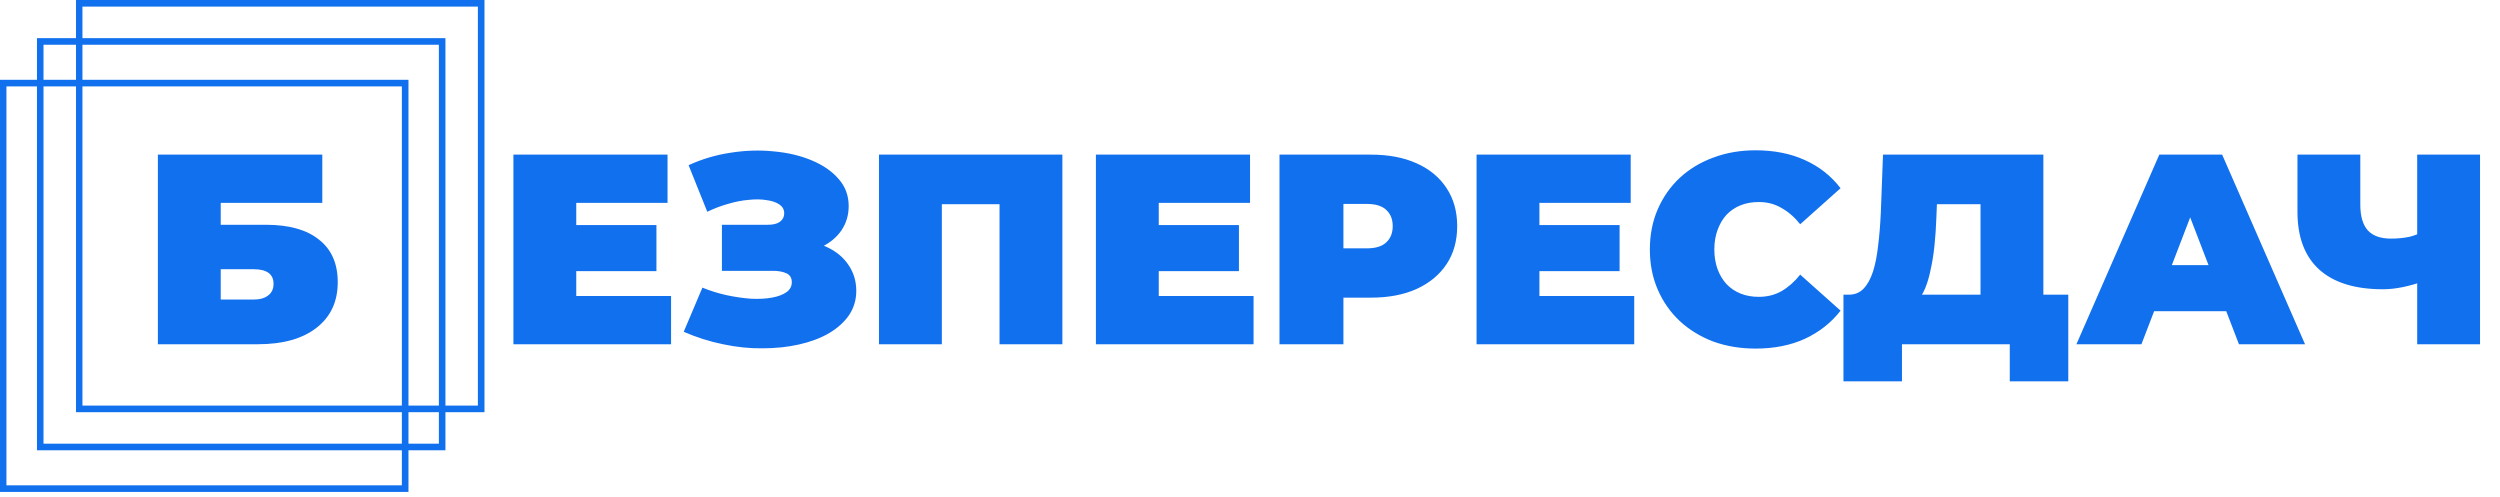 <svg width="443" height="88" viewBox="0 0 443 88" fill="none" xmlns="http://www.w3.org/2000/svg">
<path d="M72.38 87.17H0V14.14H72.38V87.17ZM1.14 86H71.21V15.31H1.14V86.01V86Z" fill="#1170ee"/>
<path d="M78.93 79.79H6.55V6.76H78.93V79.79ZM7.71 78.62H77.77V7.93H7.71V78.63V78.62Z" fill="#1170ee"/>
<path d="M85.85 73.04H13.47V0H85.85V73.03V73.04ZM14.61 71.87H84.68V1.17H14.61V71.87Z" fill="#1170ee"/>
<path d="M27.976 61V27.4H57.112V35.944H39.112V39.832H47.128C51.224 39.832 54.36 40.712 56.536 42.472C58.744 44.2 59.848 46.712 59.848 50.008C59.848 53.432 58.6 56.12 56.104 58.072C53.608 60.024 50.136 61 45.688 61H27.976ZM39.112 53.08H44.92C46.04 53.08 46.904 52.84 47.512 52.36C48.152 51.88 48.472 51.192 48.472 50.296C48.472 48.568 47.288 47.704 44.92 47.704H39.112V53.08Z" fill="#1170ee"/>
<path d="M101.344 39.88H116.32V48.04H101.344V39.88ZM102.112 52.456H118.912V61H90.976V27.4H118.288V35.944H102.112V52.456ZM121.155 58.792L124.467 50.968C125.875 51.544 127.315 51.992 128.787 52.312C130.291 52.632 131.731 52.84 133.107 52.936C134.483 53 135.699 52.936 136.755 52.744C137.843 52.552 138.707 52.232 139.347 51.784C139.987 51.336 140.307 50.744 140.307 50.008C140.307 49.24 139.987 48.712 139.347 48.424C138.707 48.136 137.923 47.992 136.995 47.992H127.923V39.832H136.035C136.995 39.832 137.715 39.656 138.195 39.304C138.707 38.92 138.963 38.424 138.963 37.816C138.963 37.144 138.675 36.616 138.099 36.232C137.555 35.848 136.803 35.592 135.843 35.464C134.915 35.304 133.859 35.288 132.675 35.416C131.491 35.512 130.259 35.752 128.979 36.136C127.731 36.488 126.515 36.952 125.331 37.528L122.019 29.272C124.387 28.184 126.867 27.448 129.459 27.064C132.083 26.648 134.627 26.568 137.091 26.824C139.587 27.048 141.827 27.576 143.811 28.408C145.827 29.24 147.427 30.344 148.611 31.72C149.795 33.064 150.387 34.664 150.387 36.52C150.387 38.12 149.955 39.56 149.091 40.84C148.227 42.088 147.043 43.064 145.539 43.768C144.067 44.472 142.387 44.824 140.499 44.824L140.739 42.568C142.947 42.568 144.867 42.968 146.499 43.768C148.163 44.536 149.443 45.592 150.339 46.936C151.267 48.28 151.731 49.816 151.731 51.544C151.731 53.144 151.299 54.584 150.435 55.864C149.571 57.112 148.371 58.184 146.835 59.08C145.331 59.944 143.571 60.6 141.555 61.048C139.571 61.496 137.427 61.72 135.123 61.72C132.851 61.752 130.515 61.512 128.115 61C125.747 60.52 123.427 59.784 121.155 58.792ZM155.757 61V27.4H188.253V61H177.117V33.784L179.565 36.184H164.445L166.893 33.784V61H155.757ZM204.563 39.88H219.539V48.04H204.563V39.88ZM205.331 52.456H222.131V61H194.195V27.4H221.507V35.944H205.331V52.456ZM226.726 61V27.4H242.902C246.038 27.4 248.742 27.912 251.014 28.936C253.318 29.96 255.094 31.432 256.342 33.352C257.59 35.24 258.214 37.48 258.214 40.072C258.214 42.664 257.59 44.904 256.342 46.792C255.094 48.68 253.318 50.152 251.014 51.208C248.742 52.232 246.038 52.744 242.902 52.744H233.014L238.054 47.896V61H226.726ZM238.054 49.144L233.014 44.008H242.182C243.75 44.008 244.902 43.656 245.638 42.952C246.406 42.248 246.79 41.288 246.79 40.072C246.79 38.856 246.406 37.896 245.638 37.192C244.902 36.488 243.75 36.136 242.182 36.136H233.014L238.054 31V49.144ZM272.016 39.88H286.992V48.04H272.016V39.88ZM272.784 52.456H289.584V61H261.648V27.4H288.96V35.944H272.784V52.456ZM311.075 61.768C308.387 61.768 305.891 61.352 303.587 60.52C301.315 59.656 299.331 58.44 297.635 56.872C295.971 55.304 294.675 53.448 293.747 51.304C292.819 49.16 292.355 46.792 292.355 44.2C292.355 41.608 292.819 39.24 293.747 37.096C294.675 34.952 295.971 33.096 297.635 31.528C299.331 29.96 301.315 28.76 303.587 27.928C305.891 27.064 308.387 26.632 311.075 26.632C314.371 26.632 317.283 27.208 319.811 28.36C322.371 29.512 324.483 31.176 326.147 33.352L318.995 39.736C318.003 38.488 316.899 37.528 315.683 36.856C314.499 36.152 313.155 35.8 311.651 35.8C310.467 35.8 309.395 35.992 308.435 36.376C307.475 36.76 306.643 37.32 305.939 38.056C305.267 38.792 304.739 39.688 304.355 40.744C303.971 41.768 303.779 42.92 303.779 44.2C303.779 45.48 303.971 46.648 304.355 47.704C304.739 48.728 305.267 49.608 305.939 50.344C306.643 51.08 307.475 51.64 308.435 52.024C309.395 52.408 310.467 52.6 311.651 52.6C313.155 52.6 314.499 52.264 315.683 51.592C316.899 50.888 318.003 49.912 318.995 48.664L326.147 55.048C324.483 57.192 322.371 58.856 319.811 60.04C317.283 61.192 314.371 61.768 311.075 61.768ZM350.948 56.2V36.184H343.22L343.124 38.584C343.06 40.344 342.948 41.992 342.788 43.528C342.628 45.064 342.404 46.472 342.116 47.752C341.86 49.032 341.524 50.168 341.108 51.16C340.692 52.12 340.18 52.92 339.572 53.56L327.62 52.216C328.676 52.216 329.54 51.864 330.212 51.16C330.916 50.424 331.476 49.416 331.892 48.136C332.308 46.824 332.612 45.288 332.804 43.528C333.028 41.736 333.188 39.768 333.284 37.624L333.668 27.4H362.084V56.2H350.948ZM326.66 67.576V52.216H366.5V67.576H356.132V61H337.028V67.576H326.66ZM367.941 61L382.629 27.4H393.765L408.453 61H396.741L385.893 32.776H390.309L379.461 61H367.941ZM376.677 55.144L379.557 46.984H395.013L397.893 55.144H376.677ZM429.815 49.72C428.375 50.232 427.031 50.616 425.783 50.872C424.567 51.128 423.383 51.256 422.231 51.256C417.303 51.256 413.543 50.088 410.951 47.752C408.391 45.416 407.111 42.008 407.111 37.528V27.4H418.247V36.28C418.247 38.328 418.695 39.848 419.591 40.84C420.487 41.8 421.847 42.28 423.671 42.28C424.919 42.28 426.039 42.168 427.031 41.944C428.023 41.688 428.855 41.336 429.527 40.888L429.815 49.72ZM428.327 61V27.4H439.463V61H428.327Z" fill="#1170ee"/>
</svg>
